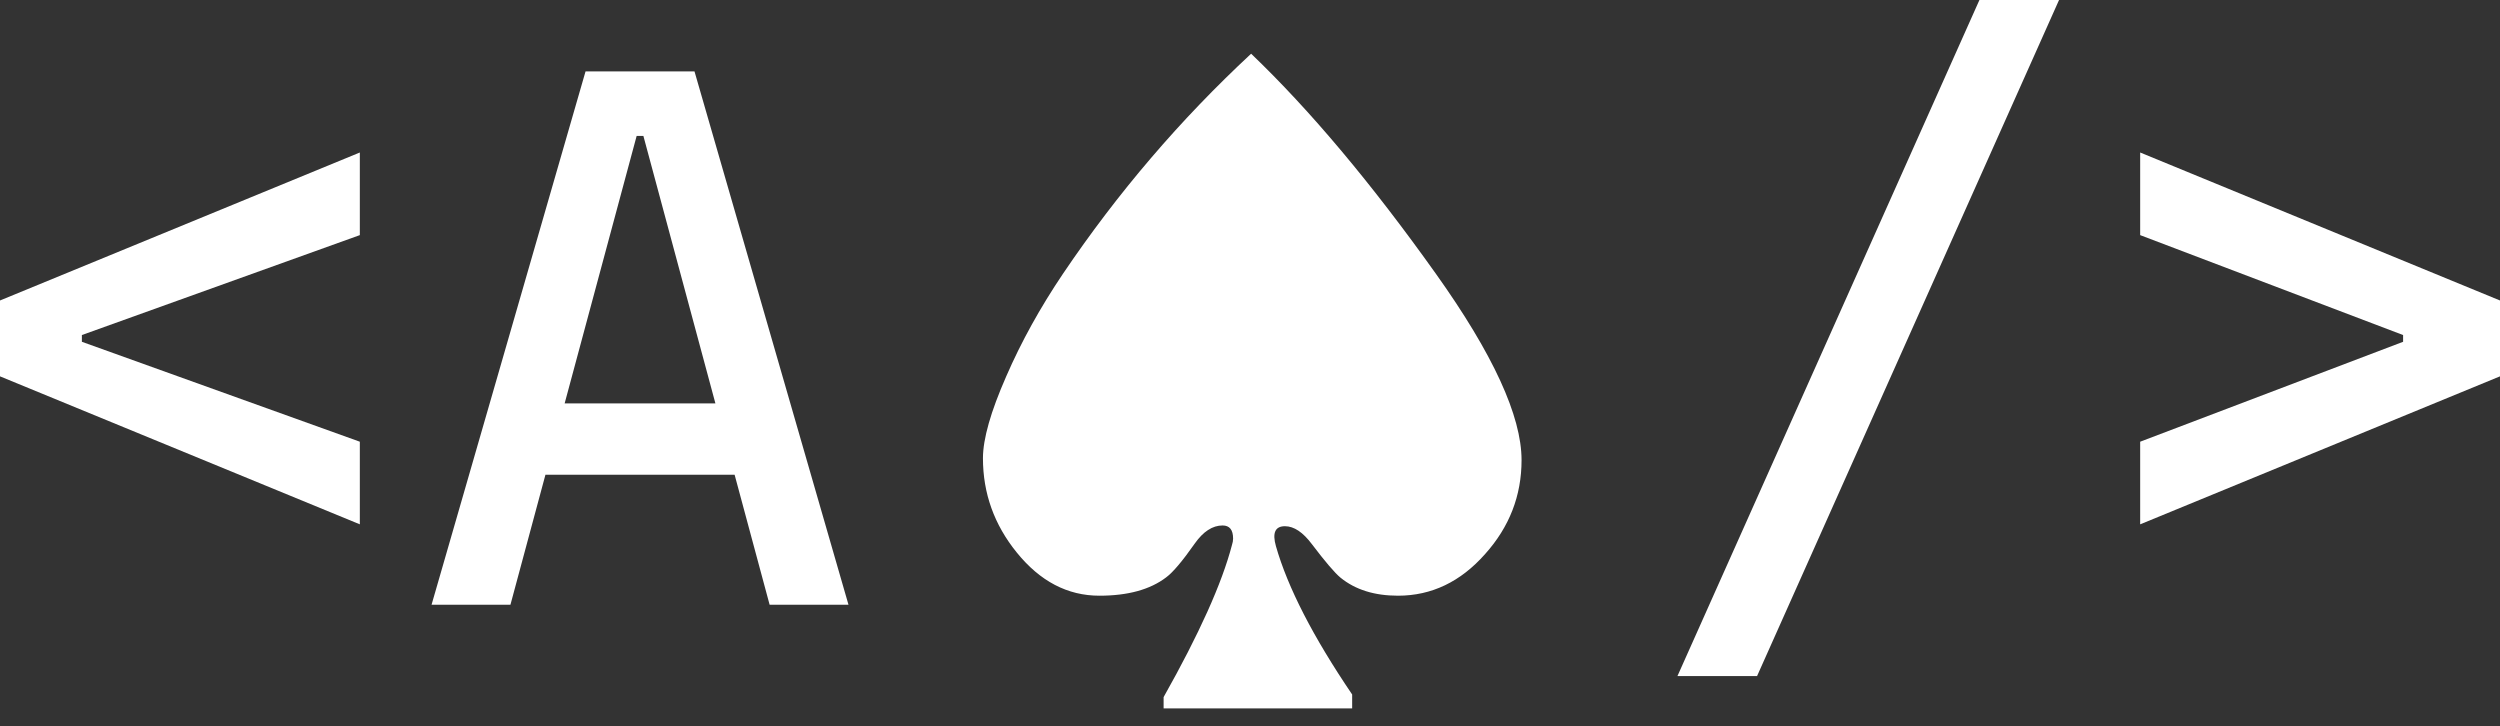 <?xml version="1.0" encoding="UTF-8" standalone="no"?>
<!DOCTYPE svg PUBLIC "-//W3C//DTD SVG 1.1//EN" "http://www.w3.org/Graphics/SVG/1.1/DTD/svg11.dtd">
<svg width="100%" height="100%" viewBox="0 0 117 34" version="1.1"
  xmlns="http://www.w3.org/2000/svg" xmlns:xlink="http://www.w3.org/1999/xlink" xml:space="preserve"
  xmlns:serif="http://www.serif.com/"
  style="fill-rule:evenodd;clip-rule:evenodd;stroke-linejoin:round;stroke-miterlimit:2;"><rect x="0" y="0" width="117" height="34" fill="#333333" stroke="none"/><g><path d="M16.84,24.539l-16.84,-6.926l0,-3.55l16.84,-6.926l-0,3.867l-13.008,4.676l0,0.316l13.008,4.676l-0,3.867Z" style="fill:#FFFFFF;fill-rule:nonzero;"/><path d="M20.197,28.301l7.207,-24.961l5.098,-0l7.207,24.961l-3.691,-0l-5.907,-21.938l-0.316,0l-5.906,21.938l-3.692,-0Zm3.34,-6.082l0,-3.34l12.656,-0l0,3.34l-12.656,-0Z" style="fill:#FFFFFF;fill-rule:nonzero;"/><path d="M71.209,21.533c-0,1.664 -0.568,3.129 -1.705,4.395c-1.149,1.301 -2.508,1.951 -4.078,1.951c-1.102,-0 -1.998,-0.281 -2.69,-0.844c-0.269,-0.223 -0.715,-0.744 -1.336,-1.564c-0.421,-0.563 -0.843,-0.844 -1.265,-0.844c-0.457,-0 -0.598,0.311 -0.422,0.932c0.551,1.933 1.74,4.248 3.568,6.943l0,0.65l-8.824,0l0,-0.527c1.664,-2.953 2.731,-5.326 3.199,-7.119c0.035,-0.106 0.053,-0.205 0.053,-0.299c-0,-0.41 -0.164,-0.615 -0.492,-0.615c-0.469,-0 -0.903,0.281 -1.301,0.844c-0.574,0.82 -1.02,1.347 -1.336,1.582c-0.75,0.574 -1.793,0.861 -3.129,0.861c-1.488,-0 -2.777,-0.674 -3.867,-2.022c-1.055,-1.3 -1.582,-2.771 -1.582,-4.412c-0,-0.902 0.363,-2.179 1.09,-3.832c0.703,-1.617 1.588,-3.217 2.654,-4.799c2.555,-3.785 5.49,-7.218 8.807,-10.3c2.754,2.636 5.636,6.07 8.648,10.3c2.672,3.75 4.008,6.657 4.008,8.719Z" style="fill:#FFFFFF;fill-rule:nonzero;"/><path d="M78.504,31.641l14.133,-31.641l3.726,0l-14.133,31.641l-3.726,-0Z" style="fill:#FFFFFF;fill-rule:nonzero;"/><path d="M100.16,24.539l0,-3.867l12.305,-4.676l-0,-0.316l-12.305,-4.676l0,-3.867l16.84,6.926l0,3.55l-16.84,6.926Z" style="fill:#FFFFFF;fill-rule:nonzero;"/></g></svg>